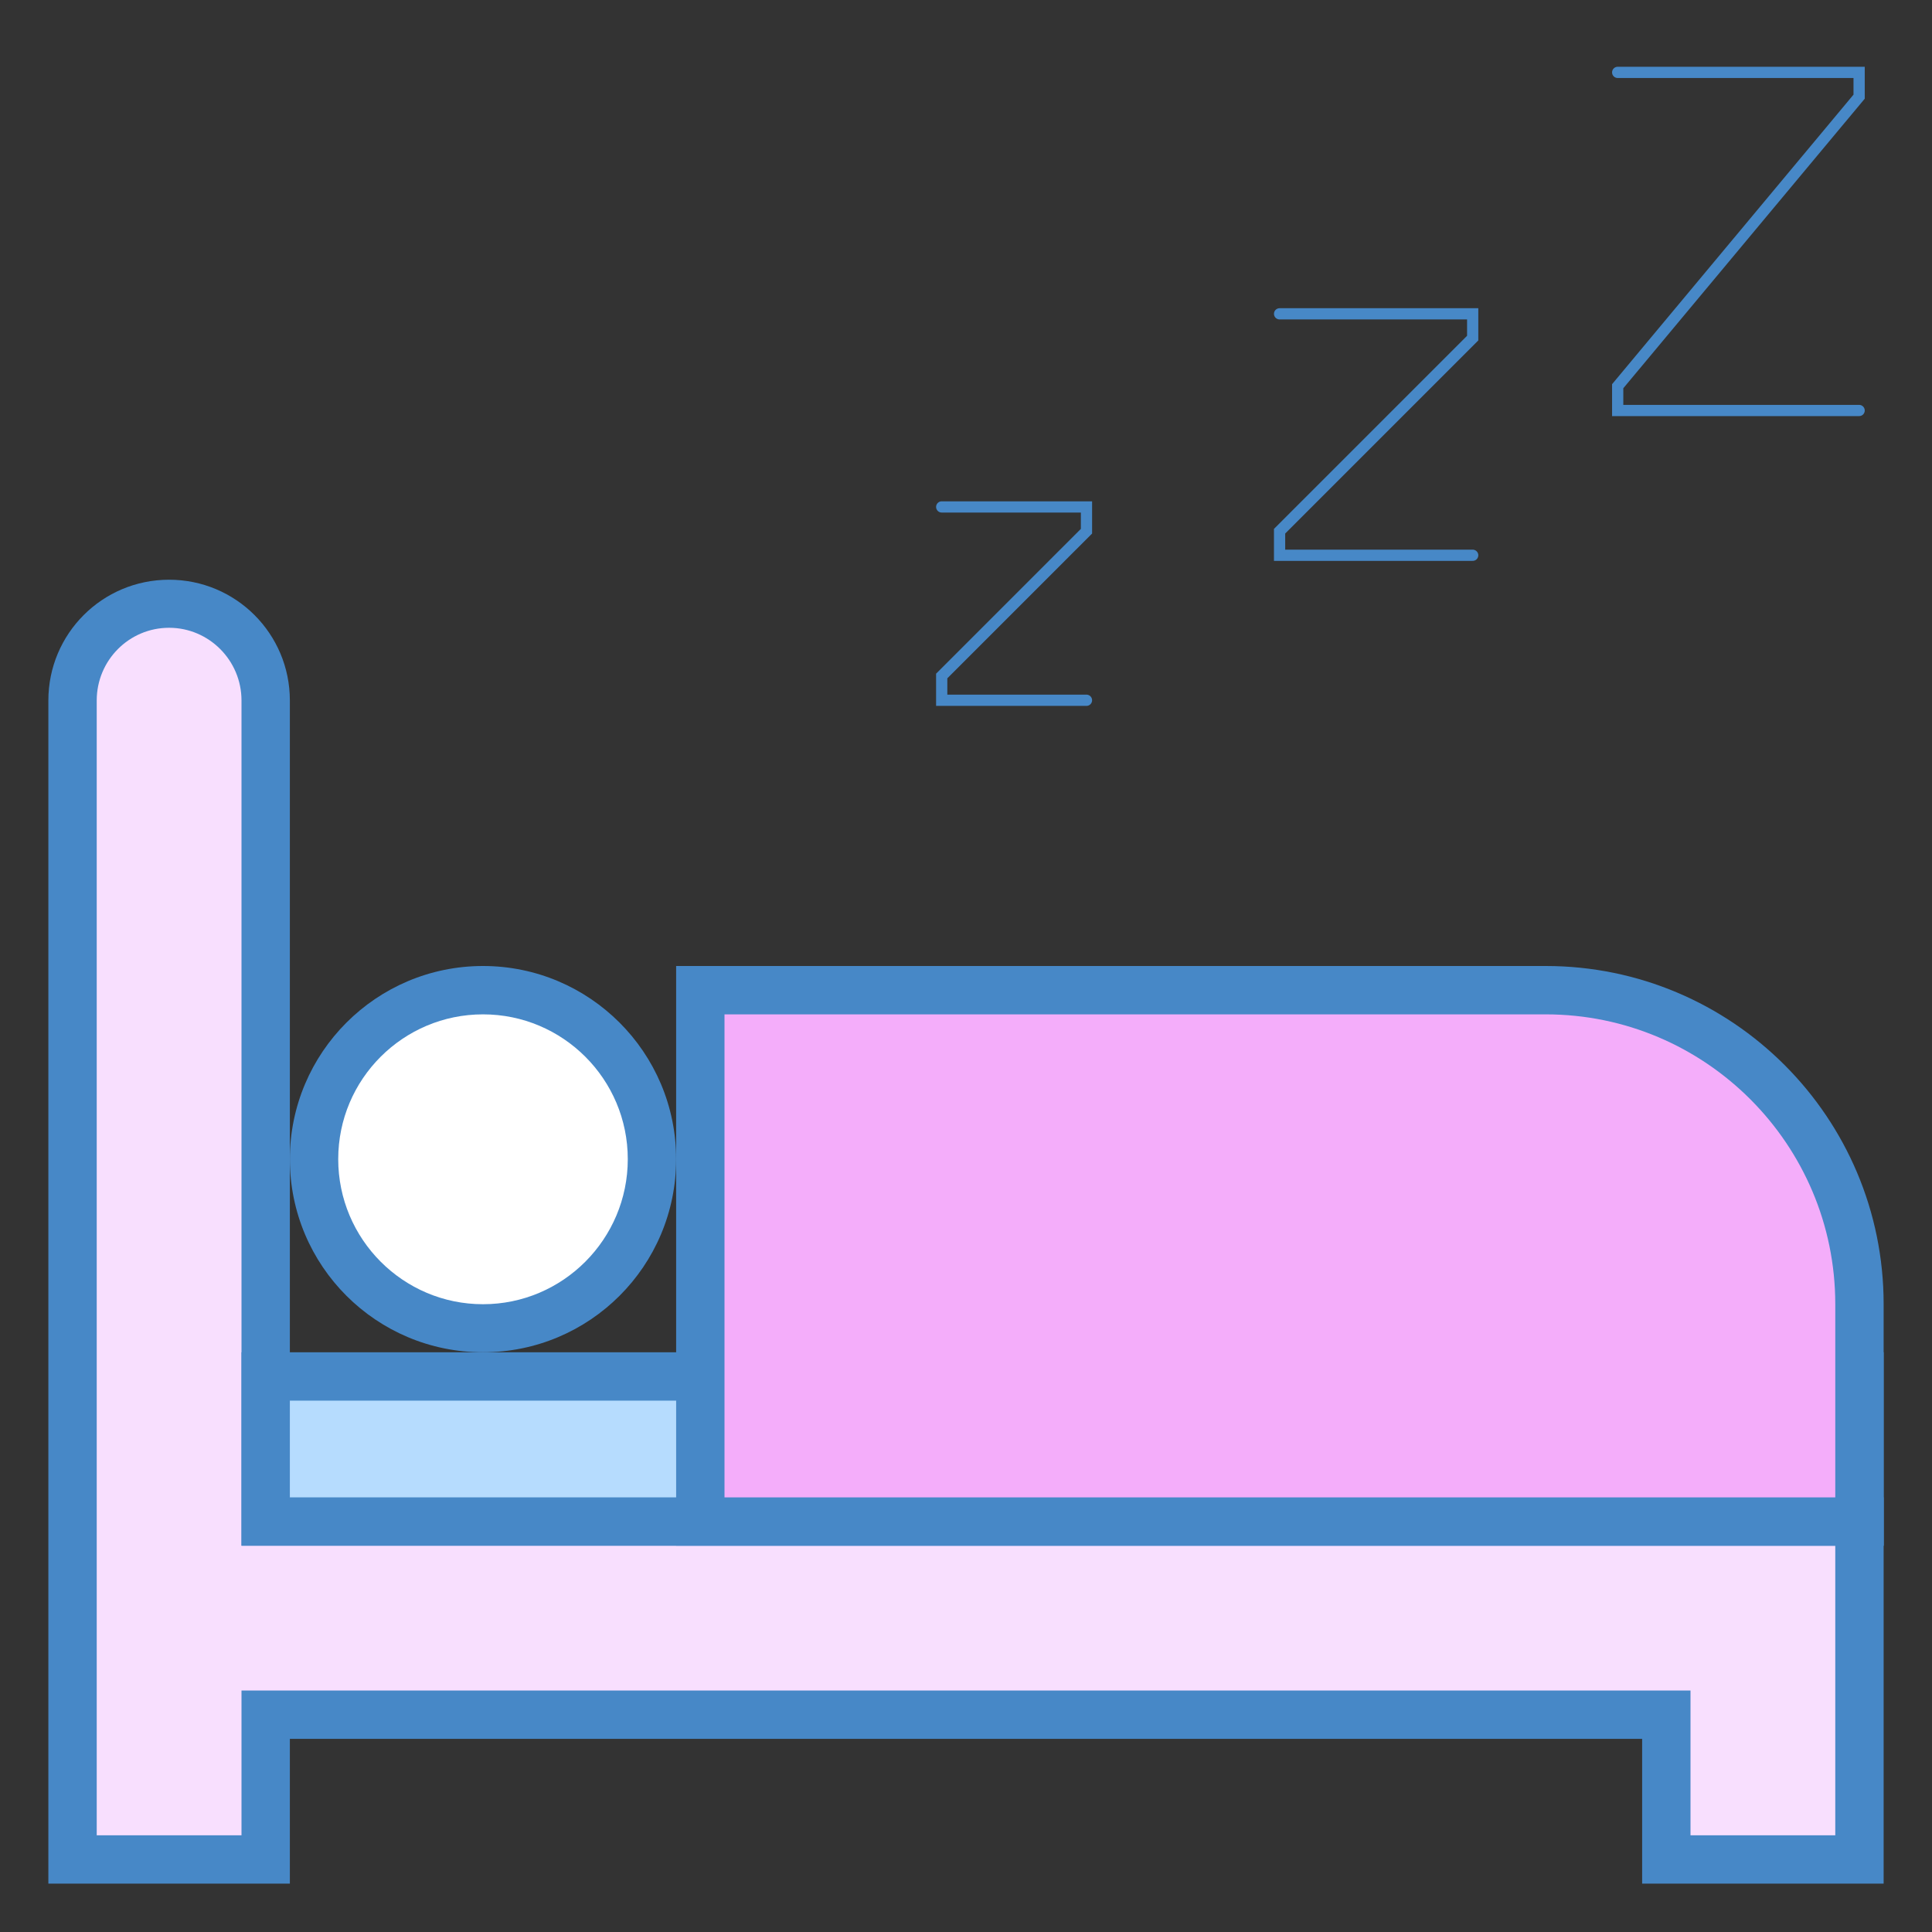 <?xml version="1.0" encoding="UTF-8"?>
<svg xmlns="http://www.w3.org/2000/svg" xmlns:xlink="http://www.w3.org/1999/xlink" width="32pt" height="32pt" viewBox="0 0 32 32" version="1.1">
<rect x="0" y="0" width="32" height="32" fill="#333333" stroke="none"/>
<g id="surface13544803">
<path style="fill:none;stroke-width:1;stroke-linecap:round;stroke-linejoin:miter;stroke:rgb(27.843%,53.333%,78.039%);stroke-opacity:1;stroke-miterlimit:10;" d="M 144.054 6.446 L 165.554 6.446 L 165.554 8.608 L 144.054 34.392 L 144.054 36.554 L 165.554 36.554 M 113.946 27.946 L 131.142 27.946 L 131.142 30.108 L 113.946 47.304 L 113.946 49.446 L 131.142 49.446 M 83.858 45.142 L 96.75 45.142 L 96.75 47.304 L 83.858 60.196 L 83.858 62.358 L 96.75 62.358 " transform="matrix(0.186,0,0,0.186,0,0)"/>
<path style=" stroke:none;fill-rule:nonzero;fill:rgb(97.255%,87.451%,99.608%);fill-opacity:1;" d="M 27.602 30.801 L 27.602 28.398 L 4.398 28.398 L 4.398 30.801 L 1.199 30.801 L 1.199 11.602 C 1.199 10.719 1.918 10 2.801 10 C 3.684 10 4.398 10.719 4.398 11.602 L 4.398 25.199 L 30.801 25.199 L 30.801 30.801 Z M 27.602 30.801 "/>
<path style=" stroke:none;fill-rule:nonzero;fill:rgb(27.843%,53.333%,78.039%);fill-opacity:1;" d="M 2.801 10.398 C 3.461 10.398 4 10.938 4 11.602 L 4 25.602 L 30.398 25.602 L 30.398 30.398 L 28 30.398 L 28 28 L 4 28 L 4 30.398 L 1.602 30.398 L 1.602 11.602 C 1.602 10.938 2.137 10.398 2.801 10.398 M 2.801 9.602 C 1.695 9.602 0.801 10.496 0.801 11.602 L 0.801 31.199 L 4.801 31.199 L 4.801 28.801 L 27.199 28.801 L 27.199 31.199 L 31.199 31.199 L 31.199 24.801 L 4.801 24.801 L 4.801 11.602 C 4.801 10.496 3.906 9.602 2.801 9.602 Z M 2.801 9.602 "/>
<path style=" stroke:none;fill-rule:nonzero;fill:rgb(71.373%,86.275%,99.608%);fill-opacity:1;" d="M 4.398 22.801 L 30.801 22.801 L 30.801 25.199 L 4.398 25.199 Z M 4.398 22.801 "/>
<path style=" stroke:none;fill-rule:nonzero;fill:rgb(27.843%,53.333%,78.039%);fill-opacity:1;" d="M 30.398 23.199 L 30.398 24.801 L 4.801 24.801 L 4.801 23.199 L 30.398 23.199 M 31.199 22.398 L 4 22.398 L 4 25.602 L 31.199 25.602 Z M 31.199 22.398 "/>
<path style=" stroke:none;fill-rule:nonzero;fill:rgb(95.686%,67.843%,98.039%);fill-opacity:1;" d="M 11.602 25.199 L 11.602 16.398 L 25.602 16.398 C 28.469 16.398 30.801 18.734 30.801 21.602 L 30.801 25.199 Z M 11.602 25.199 "/>
<path style=" stroke:none;fill-rule:nonzero;fill:rgb(27.843%,53.333%,78.039%);fill-opacity:1;" d="M 25.602 16.801 C 28.246 16.801 30.398 18.953 30.398 21.602 L 30.398 24.801 L 12 24.801 L 12 16.801 L 25.602 16.801 M 25.602 16 L 11.199 16 L 11.199 25.602 L 31.199 25.602 L 31.199 21.602 C 31.199 18.508 28.691 16 25.602 16 Z M 25.602 16 "/>
<path style=" stroke:none;fill-rule:nonzero;fill:rgb(100%,100%,100%);fill-opacity:1;" d="M 8 16.398 C 6.453 16.398 5.199 17.652 5.199 19.199 C 5.199 20.746 6.453 22 8 22 C 9.547 22 10.801 20.746 10.801 19.199 C 10.801 17.652 9.547 16.398 8 16.398 Z M 8 16.398 "/>
<path style=" stroke:none;fill-rule:nonzero;fill:rgb(27.843%,53.333%,78.039%);fill-opacity:1;" d="M 8 16.801 C 9.324 16.801 10.398 17.875 10.398 19.199 C 10.398 20.523 9.324 21.602 8 21.602 C 6.676 21.602 5.602 20.523 5.602 19.199 C 5.602 17.875 6.676 16.801 8 16.801 M 8 16 C 6.234 16 4.801 17.434 4.801 19.199 C 4.801 20.969 6.234 22.398 8 22.398 C 9.766 22.398 11.199 20.969 11.199 19.199 C 11.199 17.434 9.766 16 8 16 Z M 8 16 "/>
</g>
</svg>
